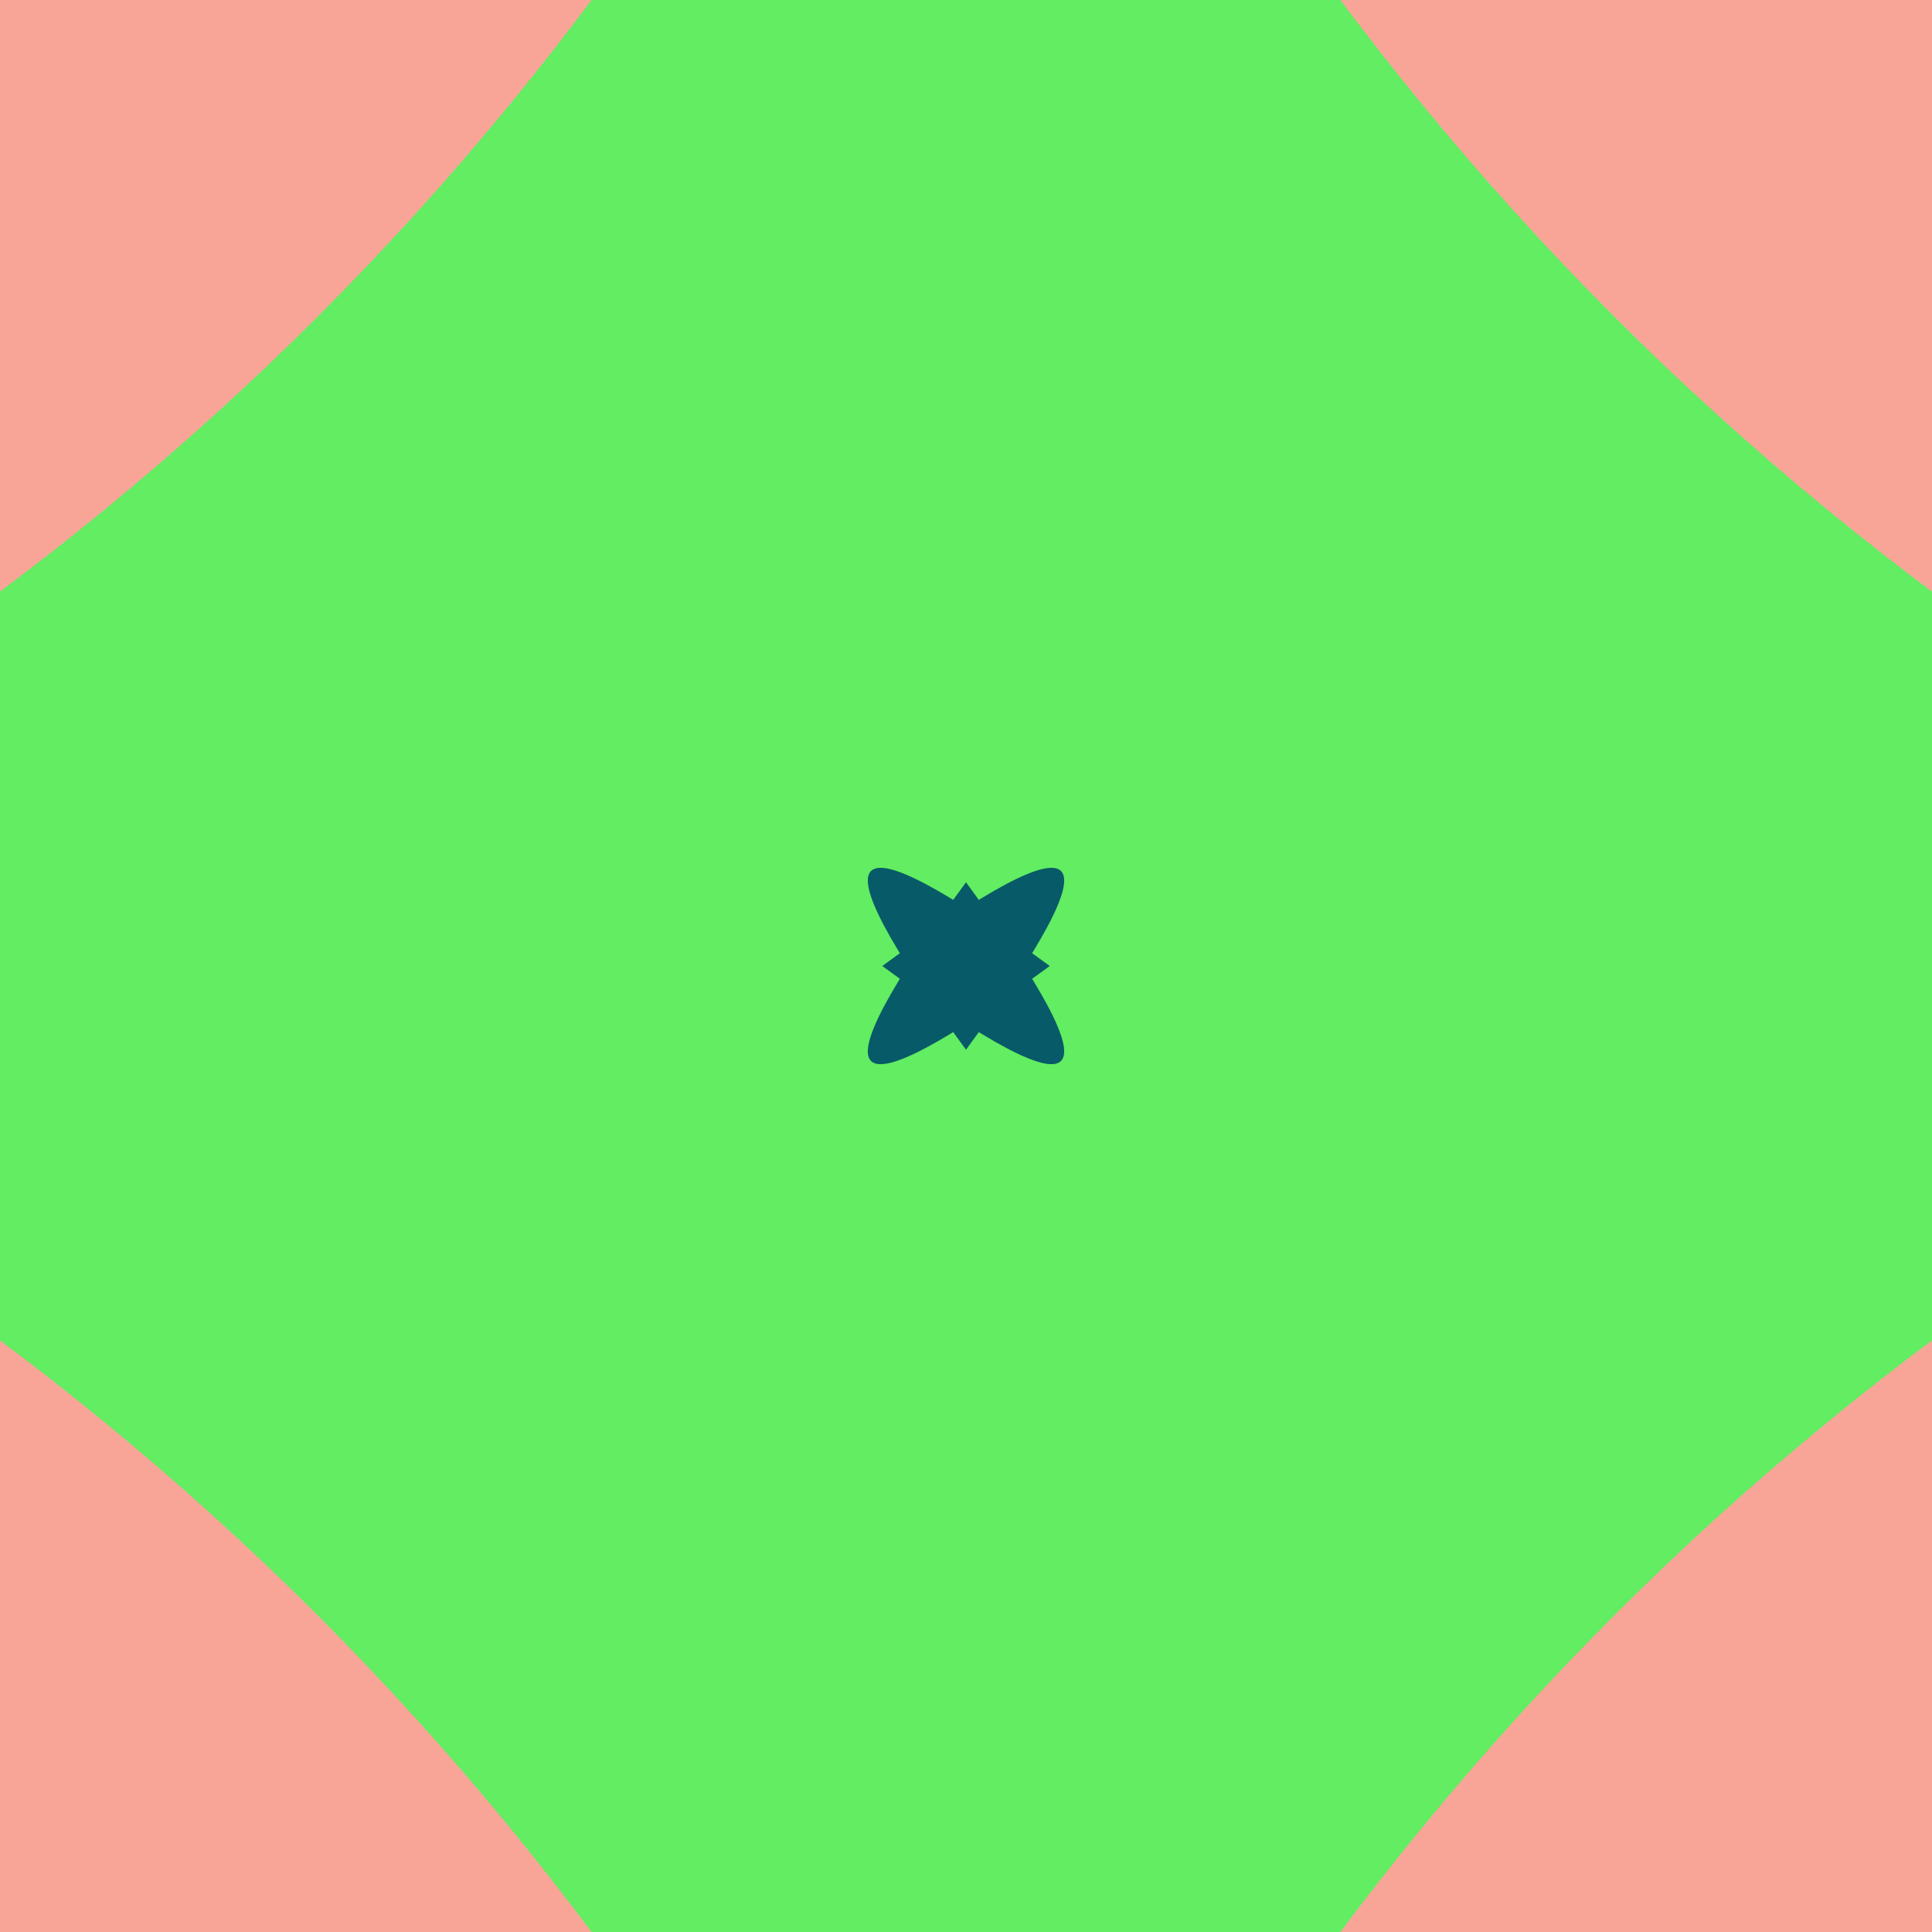 <svg width="300" height="300" viewBox="0 0 300 300" xmlns="http://www.w3.org/2000/svg"><rect id="bg" width="300" height="300" fill="rgb(248,165,152)" /><path d="m 150 510 Q 237 63 -210 150 Q 237 237 150 -210 Q 63 237 510 150 Q 63 63 150 510 z" fill="rgb(157,18,157)" /><path d="m 150 401 Q 74 226 -101 150 Q 74 74 150 -101 Q 226 74 401 150 Q 226 226 150 401 z" fill="rgb(98,237,98)" /><path d="m 150 137 Q 114 186 163 150 Q 114 114 150 163 Q 186 114 137 150 Q 186 186 150 137 z" fill="rgb(7,90,103)" /></svg>